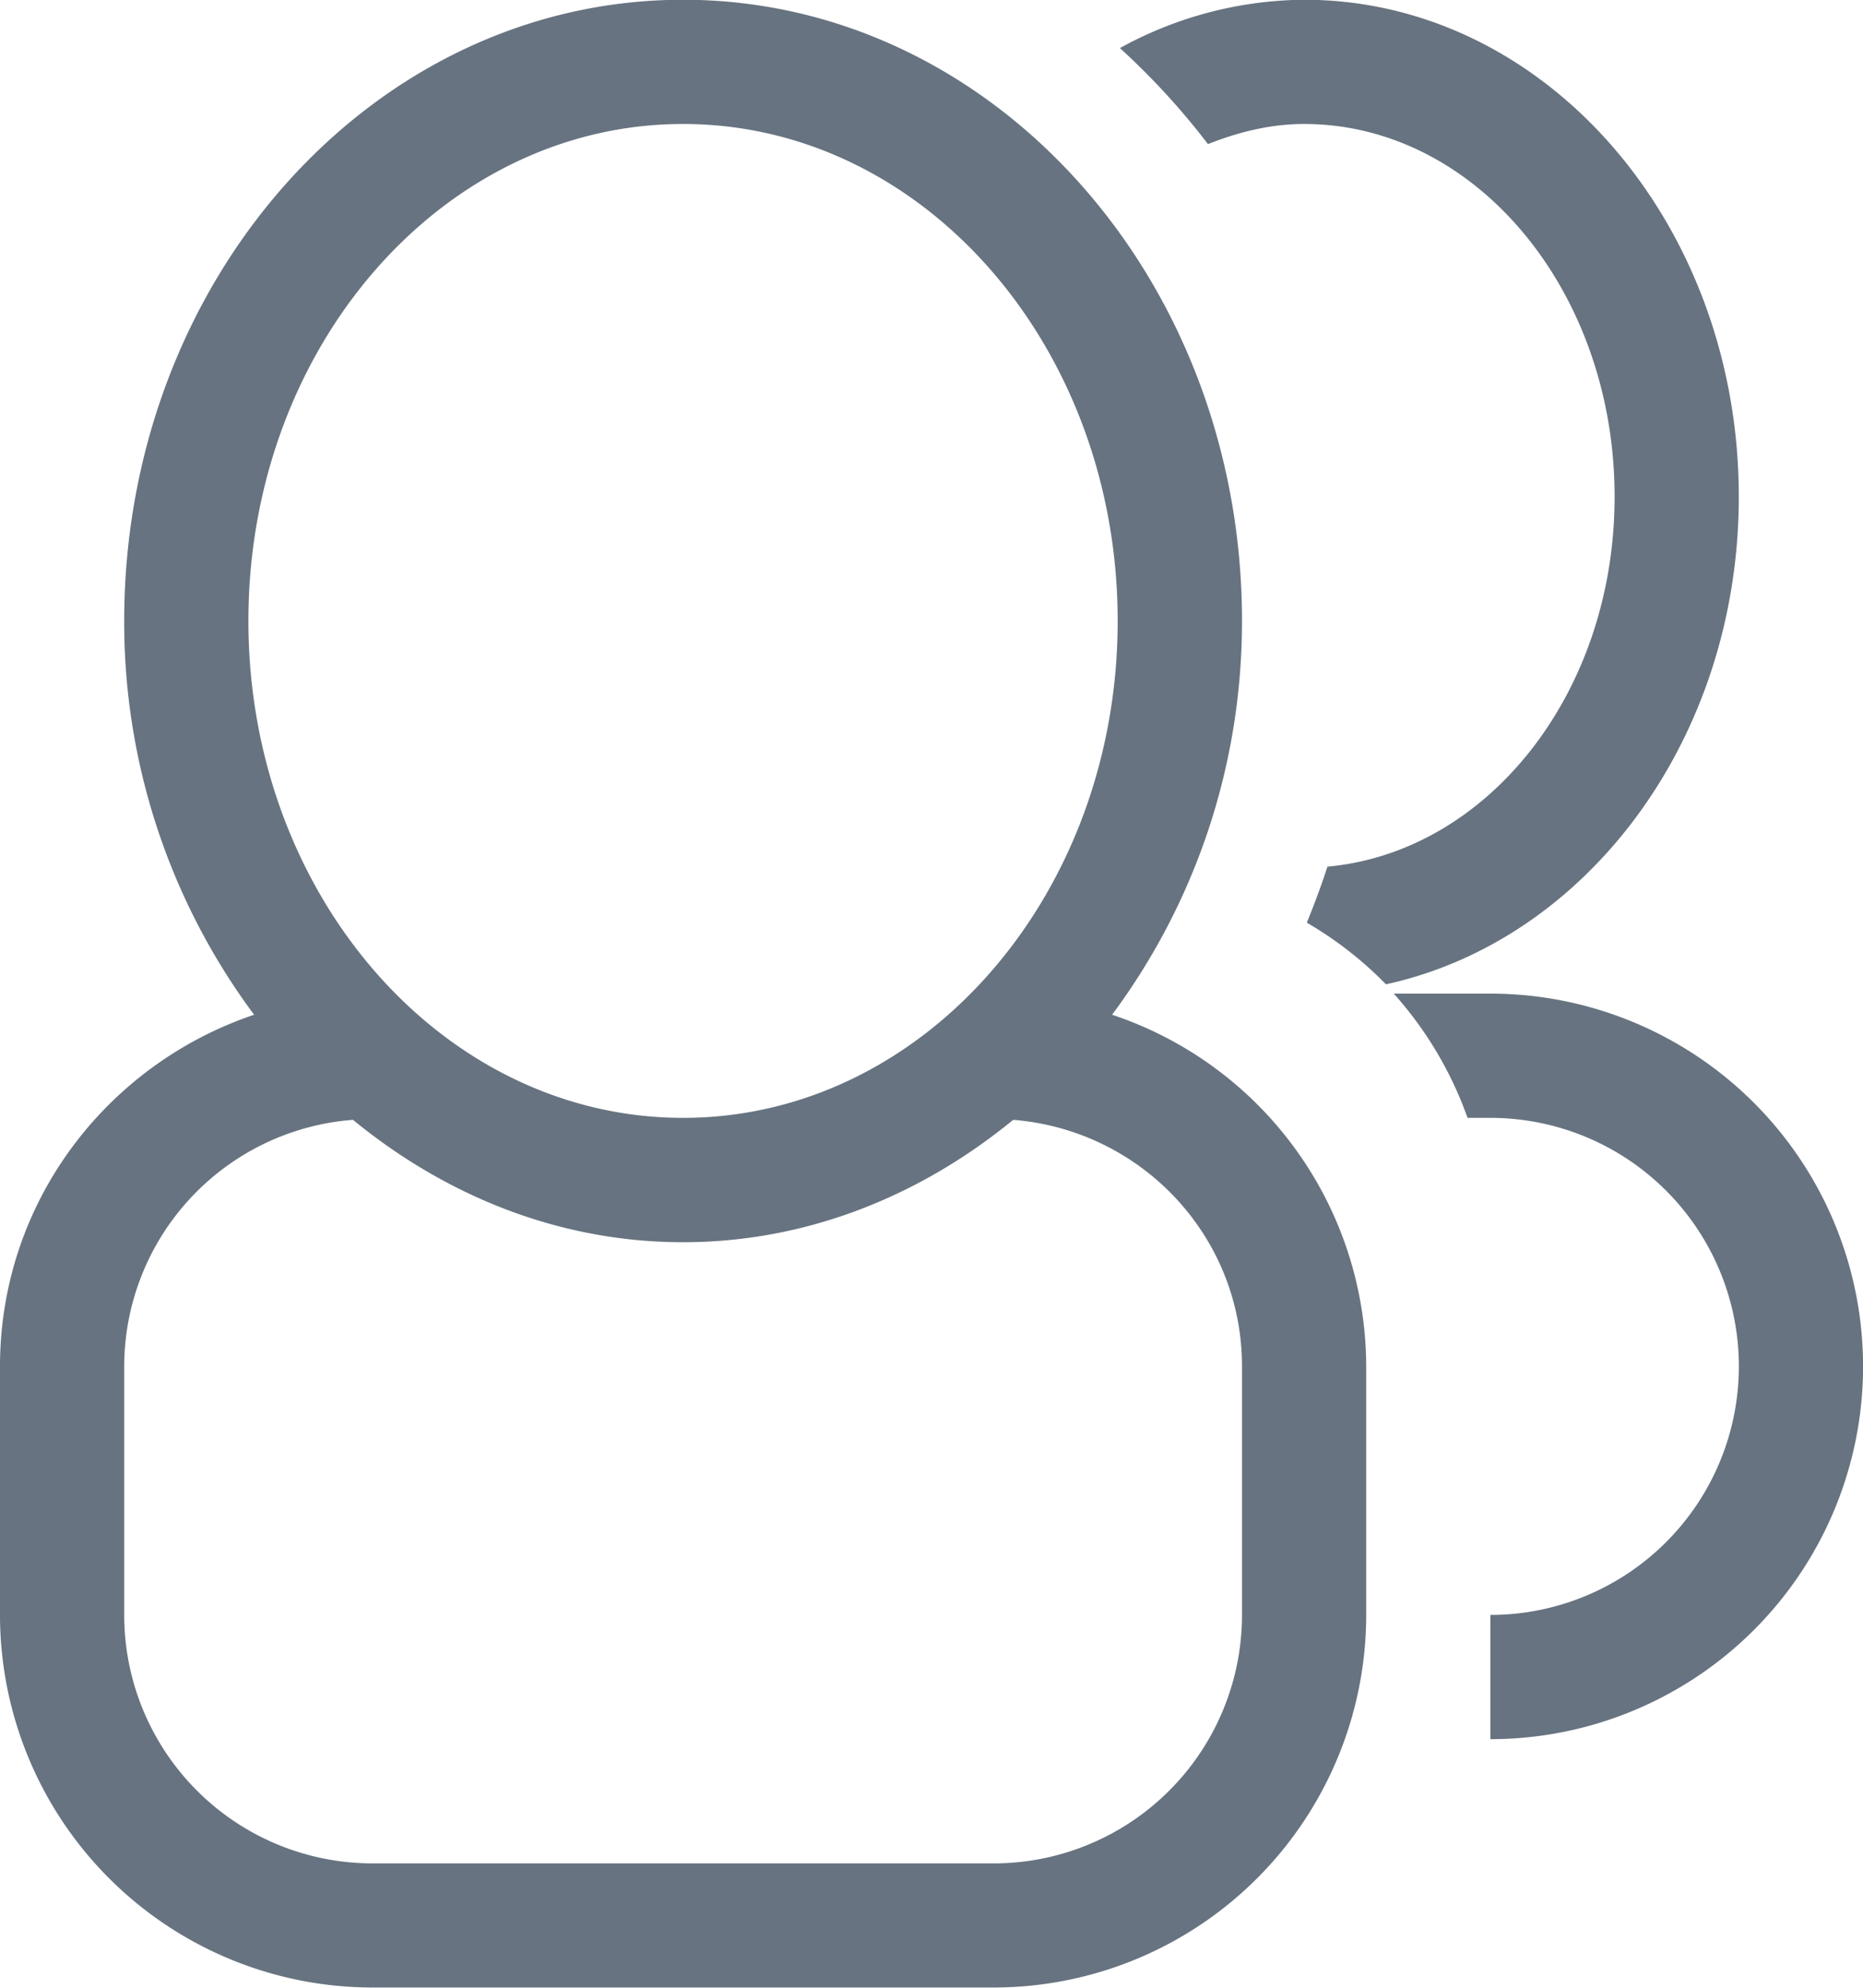 <svg xmlns="http://www.w3.org/2000/svg" width="15" height="16">
    <path fill="#677380" fill-rule="evenodd" d="M12 13.999v-1a2 2 0 0 0 0-4.001h-.184a3 3 0 0 0-.594-1H12a3 3 0 0 1 0 6.001zm-.841-6.076a2.987 2.987 0 0 0-.637-.496c.06-.148.116-.297.166-.451C11.979 6.858 13 5.578 13 3.998c0-1.656-1.12-3-2.5-3-.272 0-.529.065-.774.162a5.853 5.853 0 0 0-.709-.773A3.116 3.116 0 0 1 10.5-.002c1.933 0 3.5 1.791 3.5 4 0 1.952-1.224 3.572-2.841 3.925zm-2.205.245A2.99 2.99 0 0 1 11 10.998v2.001a3 3 0 0 1-3 2.999H3a3 3 0 0 1-3-2.999v-2.001c0-1.32.859-2.43 2.046-2.83A5.292 5.292 0 0 1 1 4.998c0-2.761 2.014-5 4.5-5 2.485 0 4.5 2.239 4.5 5 0 1.21-.403 2.305-1.046 3.17zM1 10.998v2.001a2 2 0 0 0 2 2h5a2 2 0 0 0 2-2v-2.001c0-1.05-.813-1.902-1.842-1.984-.747.611-1.66.985-2.658.985-.999 0-1.912-.374-2.658-.985A1.993 1.993 0 0 0 1 10.998zm4.5-10c-1.933 0-3.5 1.791-3.5 4 0 2.21 1.567 4 3.5 4s3.499-1.79 3.499-4c0-2.209-1.566-4-3.499-4z"/>
</svg>
